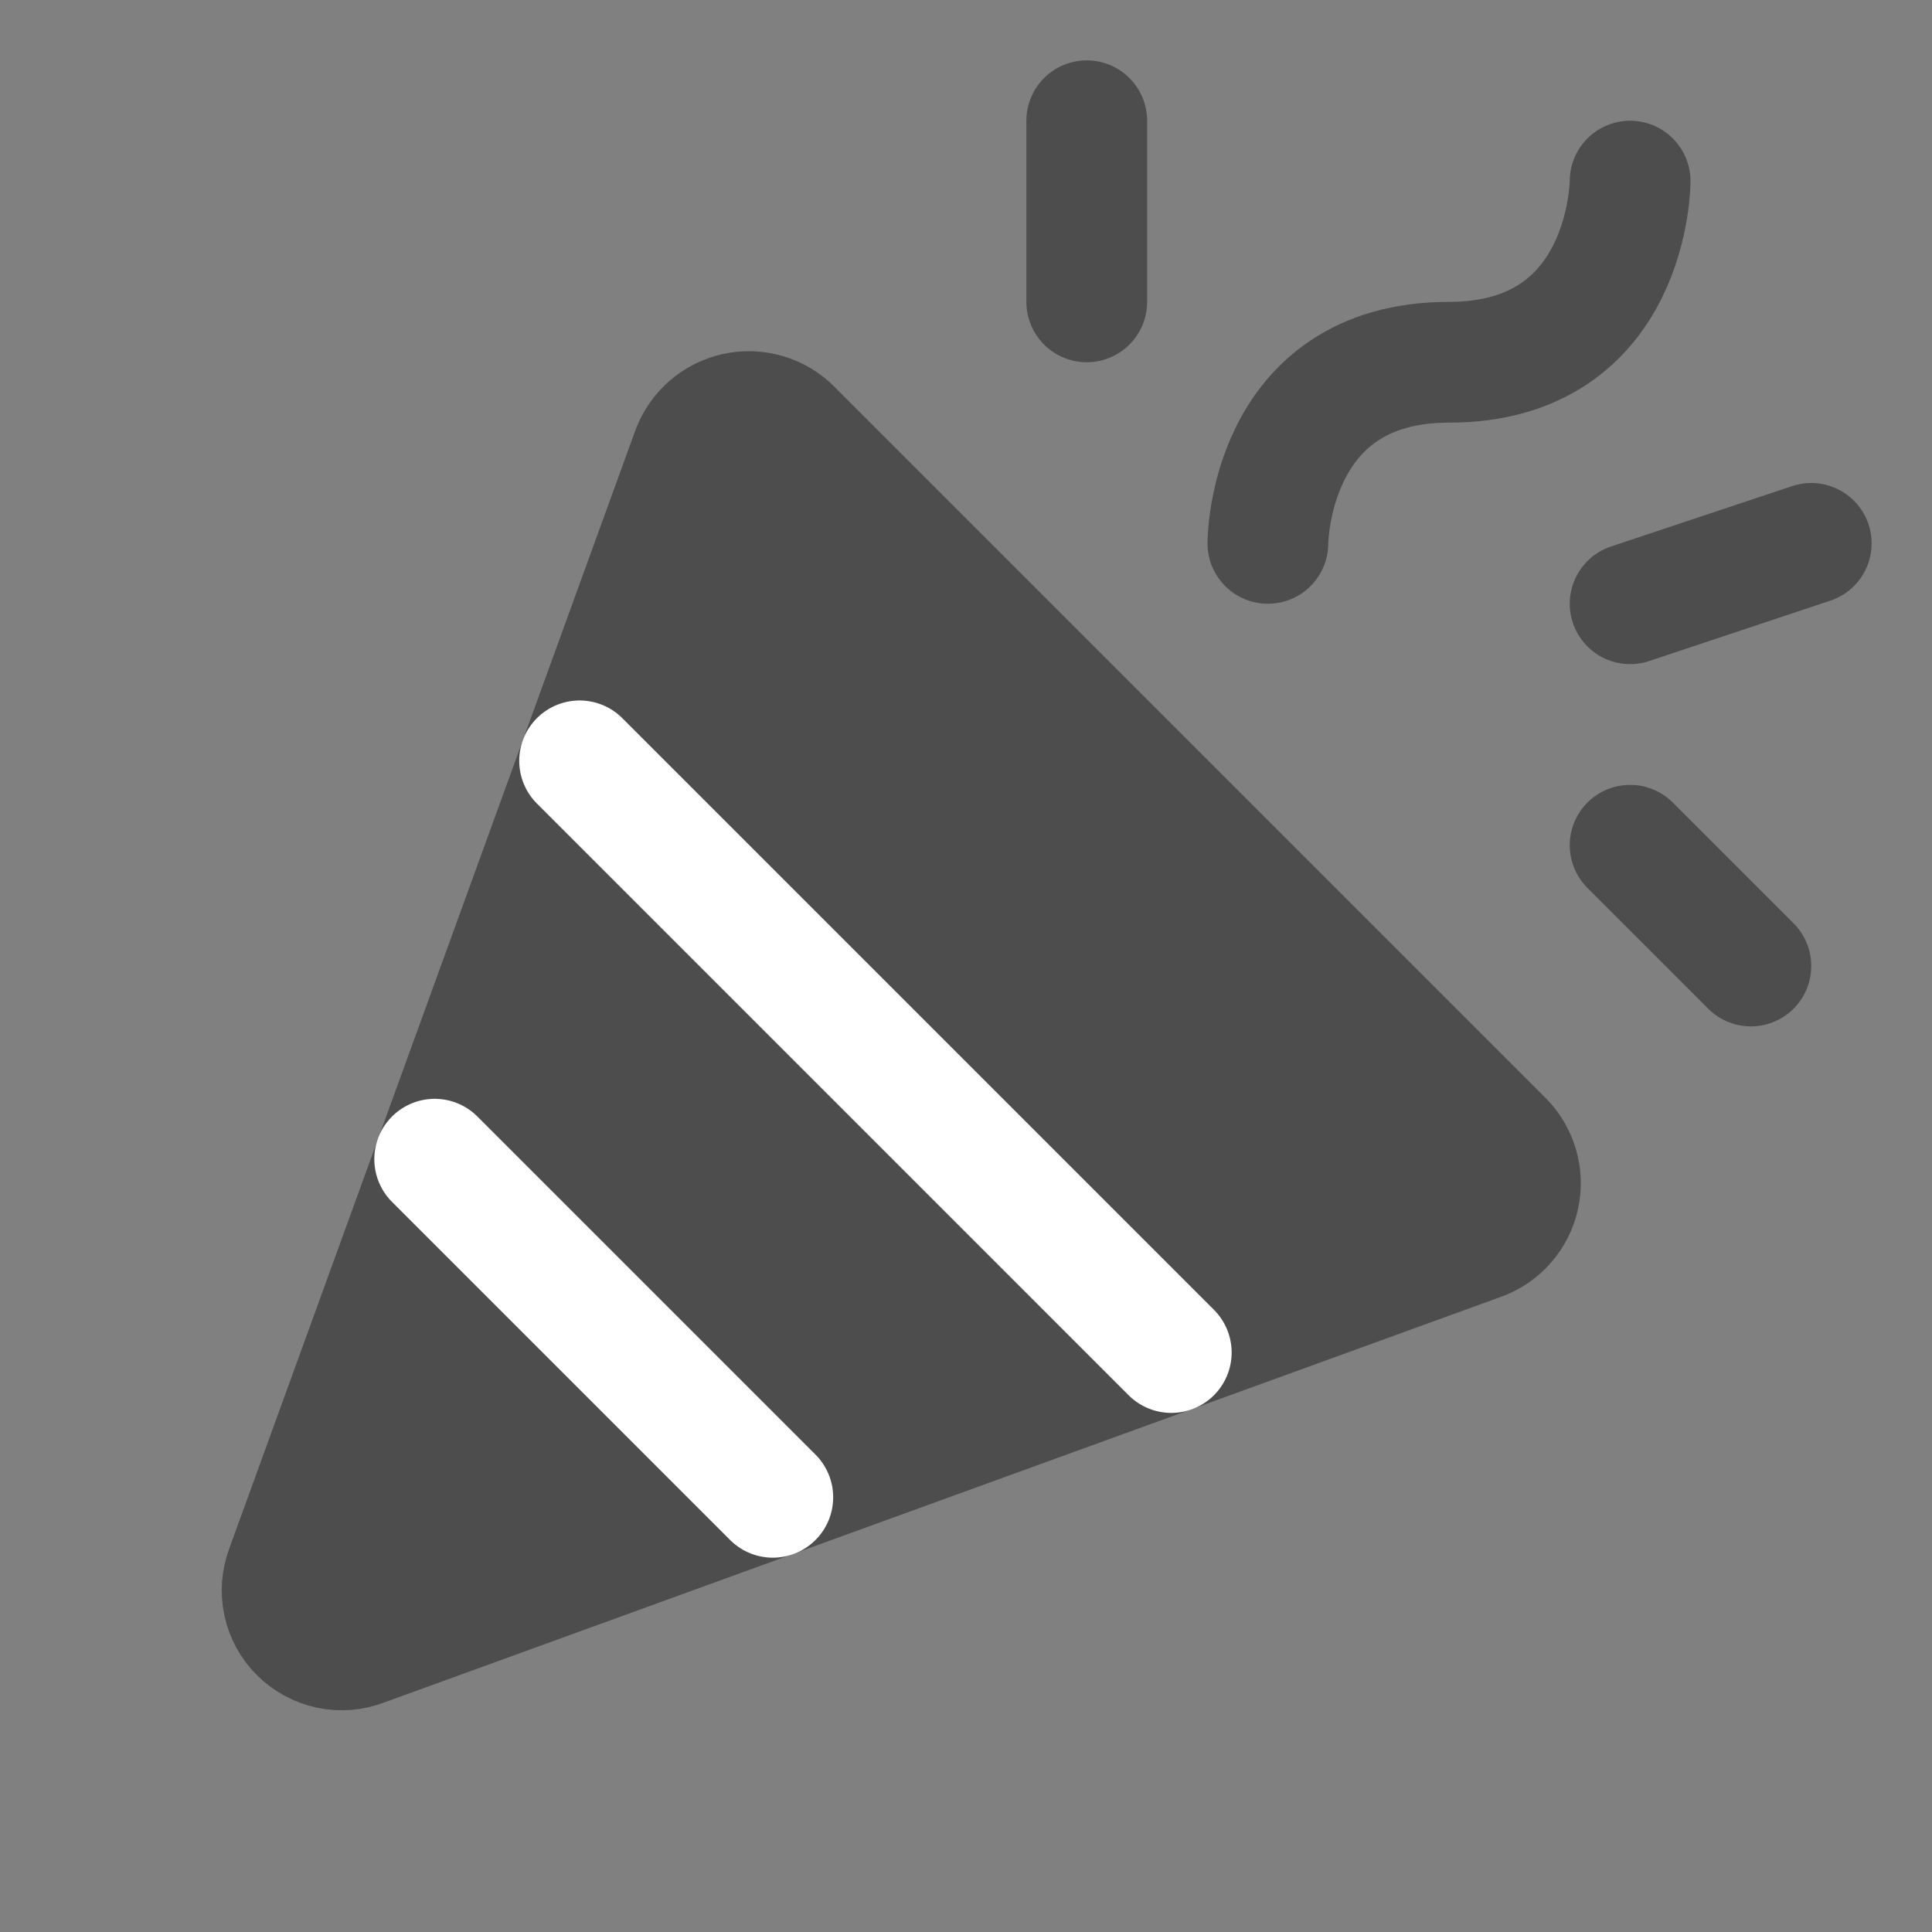 <svg width="16" height="16" viewBox="0 0 16 16" fill="none" xmlns="http://www.w3.org/2000/svg">
<rect x="0" y="0" width="16" height="16" fill="#808080" stroke="none"/>
<path d="M2.369 12.994L5.731 3.737C5.76 3.658 5.808 3.588 5.872 3.532C5.935 3.477 6.012 3.438 6.094 3.42C6.176 3.402 6.262 3.405 6.343 3.429C6.423 3.452 6.497 3.496 6.556 3.556L12.444 9.444C12.504 9.503 12.547 9.577 12.571 9.657C12.595 9.738 12.598 9.824 12.58 9.906C12.562 9.988 12.523 10.065 12.468 10.128C12.412 10.192 12.342 10.24 12.262 10.269L3.006 13.631C2.917 13.665 2.82 13.673 2.727 13.653C2.634 13.633 2.548 13.586 2.481 13.519C2.413 13.452 2.367 13.366 2.347 13.273C2.327 13.18 2.335 13.083 2.369 12.994Z" fill="#4D4D4D" stroke="#4D4D4D" stroke-linecap="round" stroke-linejoin="round"/>
<path d="M10.5 4.5C10.5 4.5 10.5 3 12 3C13.5 3 13.5 1.5 13.5 1.5" stroke="#4D4D4D" stroke-linecap="round" stroke-linejoin="round"/>
<path d="M6.4 12.4L3.6 9.6" stroke="white" stroke-linecap="round" stroke-linejoin="round"/>
<path d="M9 1V2.5" stroke="#4D4D4D" stroke-linecap="round" stroke-linejoin="round"/>
<path d="M13.5 7L14.5 8" stroke="#4D4D4D" stroke-linecap="round" stroke-linejoin="round"/>
<path d="M13.5 5L15 4.5" stroke="#4D4D4D" stroke-linecap="round" stroke-linejoin="round"/>
<path d="M4.8 6.301L9.7 11.201" stroke="white" stroke-linecap="round" stroke-linejoin="round"/>
</svg>
